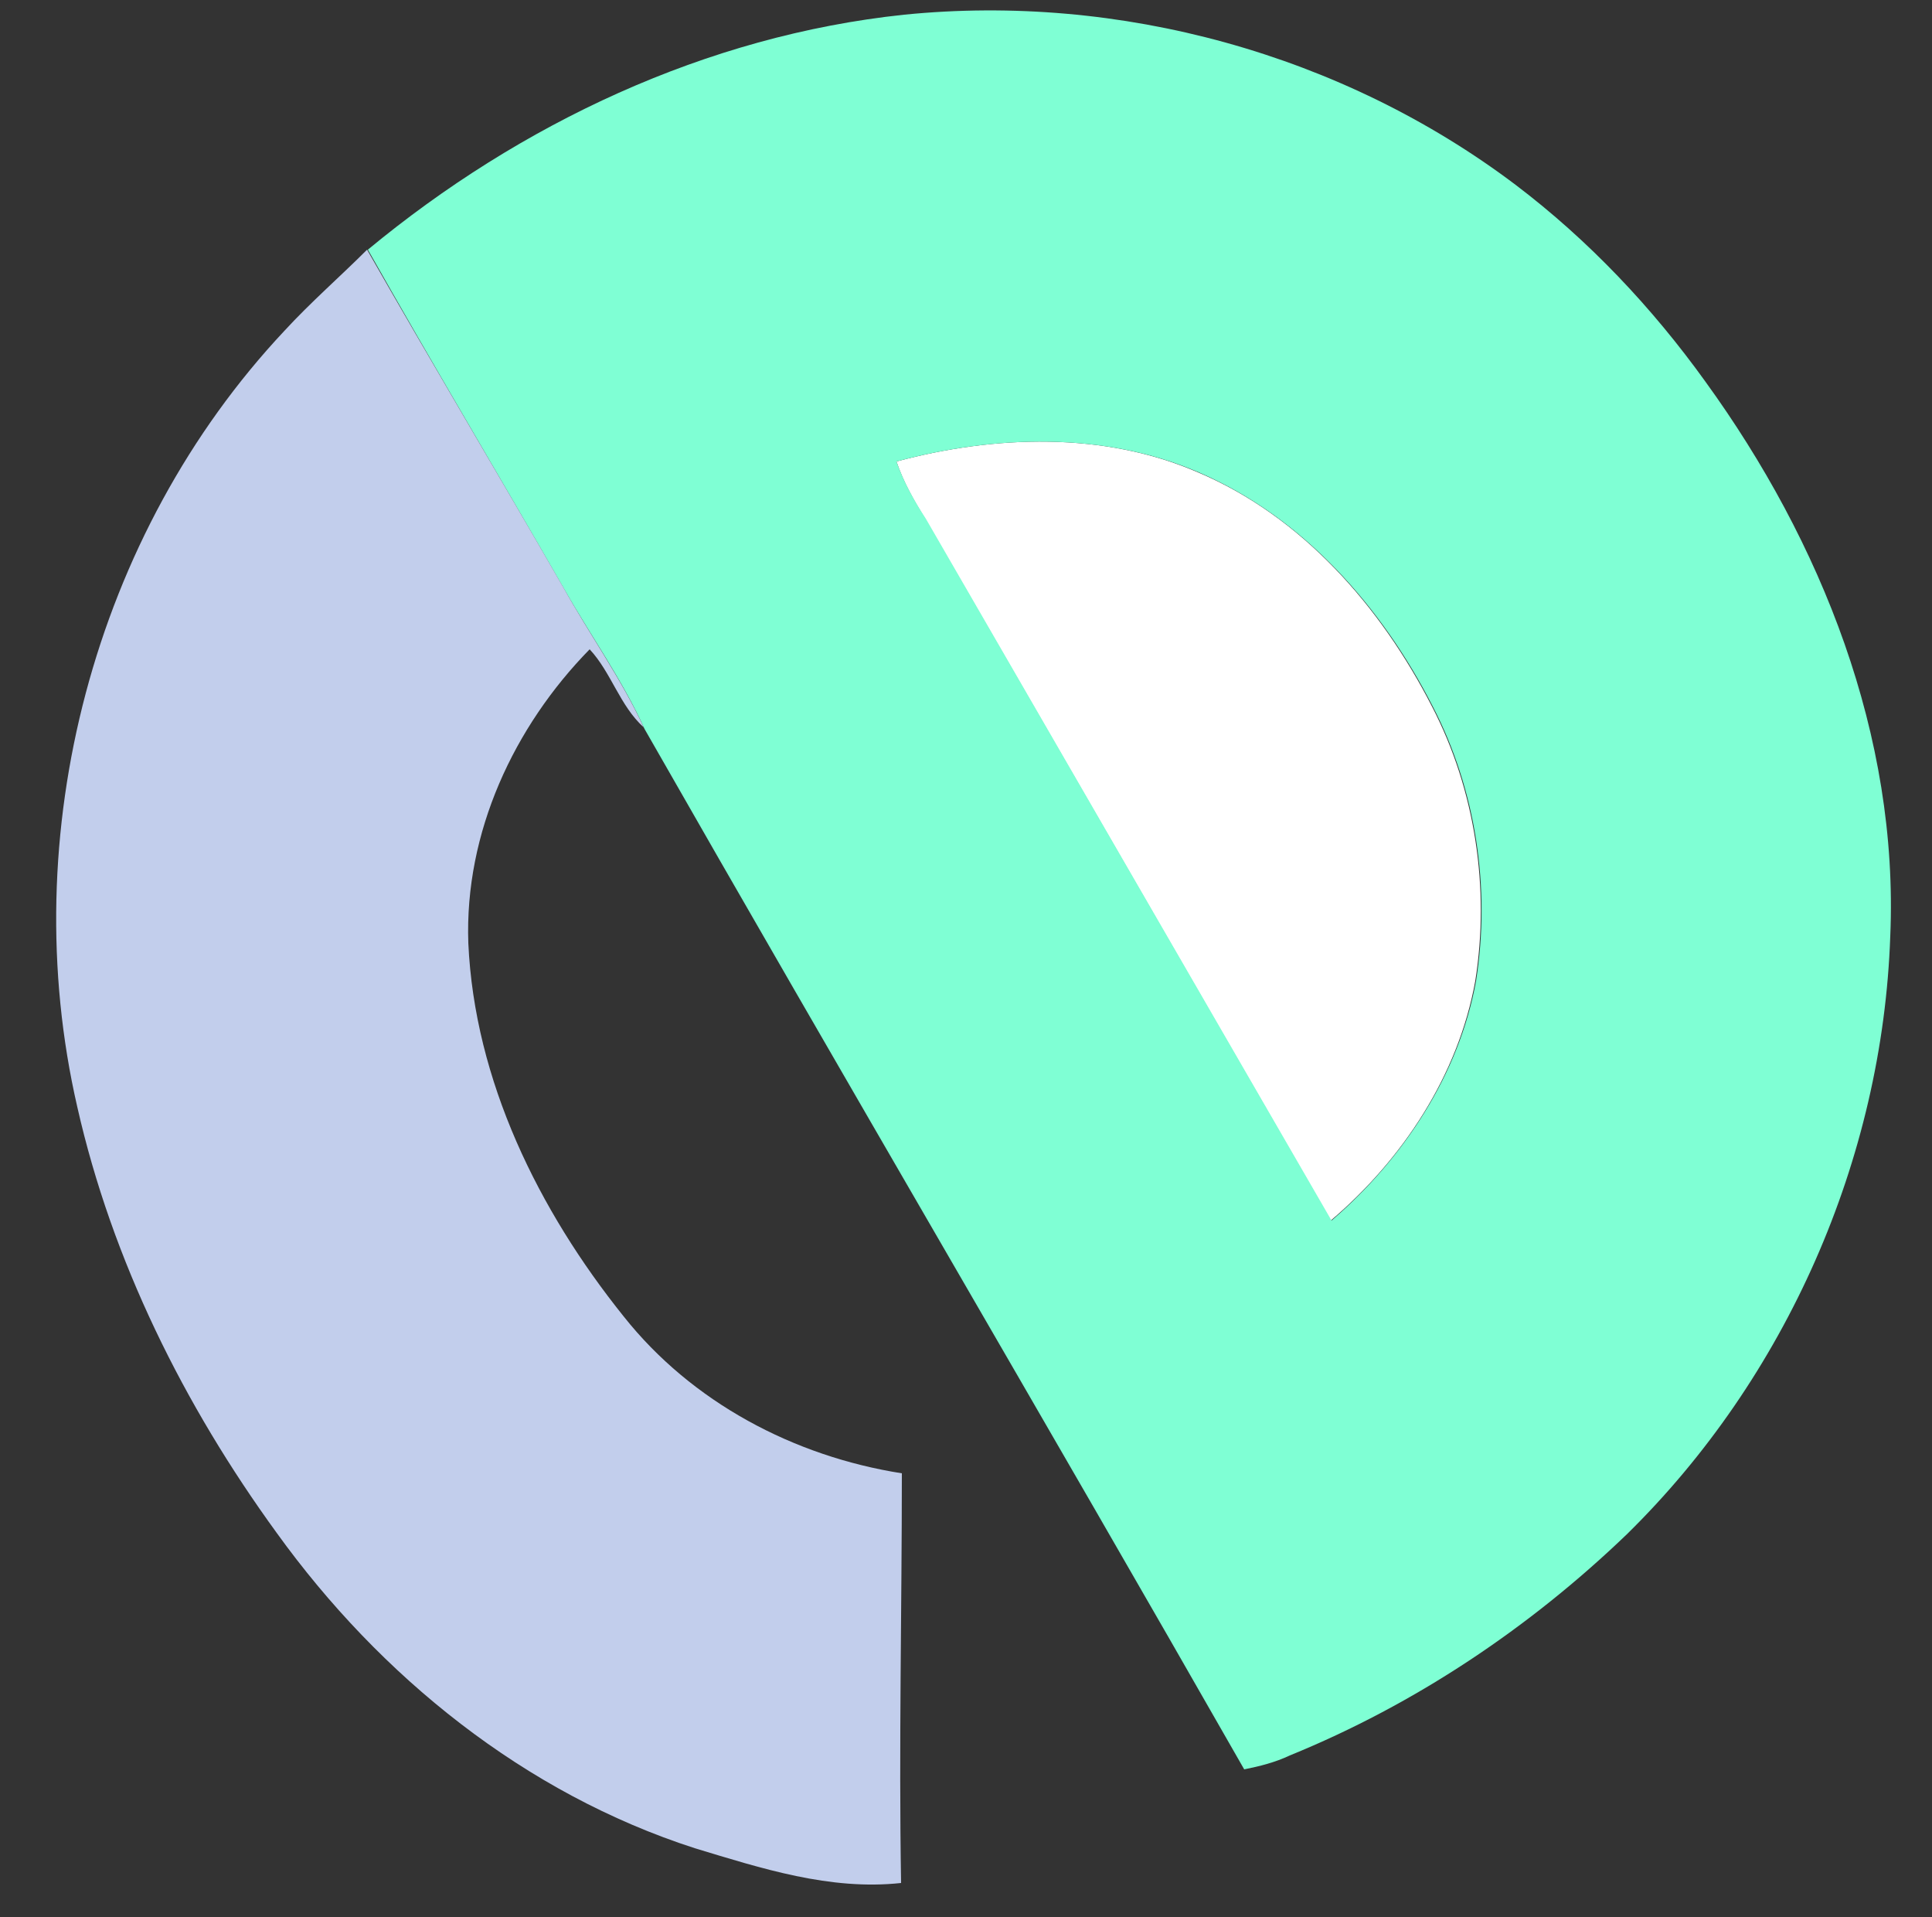 <?xml version="1.0" encoding="utf-8"?>
<!-- Generator: Adobe Illustrator 26.0.3, SVG Export Plug-In . SVG Version: 6.00 Build 0)  -->
<svg version="1.1" id="Layer_1" xmlns="http://www.w3.org/2000/svg" xmlns:xlink="http://www.w3.org/1999/xlink" x="0px" y="0px"
	 viewBox="0 0 250 248" style="enable-background:new 0 0 250 248;" xml:space="preserve">
<rect x="0" y="0" width="250" height="248" fill="#333333" stroke="none"/>
<style type="text/css">
	.st0{fill:#FFFFFF;}
	.st1{fill:#7FFFD4;}
	.st2{fill:#C2CEEC;}
</style>
<g id="_x23_ffffffff">
	<path class="st0" d="M116,59.7c12.7-3.4,26.8-3.9,39,1.4c13.5,5.7,23.7,17.4,30.3,30.3c5.6,10.8,7.5,23.5,5.6,35.5
		c-2.2,12.2-9.4,23.1-18.7,31c-17.5-30.3-35-60.6-52.5-90.8C118.3,64.8,116.9,62.4,116,59.7z"/>
</g>
<g id="_x23_7fffd4ff">
	<path class="st1" d="M47.6,32.3C67.3,16,91.4,4.6,117,1.9c27.9-2.8,56.7,5.1,79.1,22c9.5,7.2,17.7,15.9,24.6,25.5
		c15,20.7,25,45.8,23.9,71.7c-1,28.9-13.5,57.2-34.1,77.4c-12.6,12.1-27.4,22-43.6,28.6c-1.9,0.9-3.9,1.4-5.9,1.8
		c-25.7-45-51.9-89.6-77.6-134.6c-2.9-6.4-7-12.1-10.4-18.1C64.5,61.4,55.9,47,47.6,32.3 M116,59.7c0.9,2.6,2.3,5.1,3.8,7.4
		c17.5,30.3,35,60.5,52.5,90.8c9.3-8,16.5-18.9,18.7-31c1.9-12,0-24.7-5.6-35.5c-6.6-12.9-16.8-24.5-30.3-30.3
		C142.8,55.8,128.7,56.3,116,59.7z"/>
</g>
<g id="_x23_c2ceecff">
	<path class="st2" d="M36.8,42.8c3.4-3.7,7.2-7,10.7-10.5C55.9,47,64.5,61.4,72.9,76c3.4,6.1,7.5,11.8,10.4,18.1
		c-3.1-2.8-4.2-7.1-7-10.1c-9.8,10-16.2,23.7-15.7,38c0.8,17.8,9.1,34.6,20.1,48.3c8.8,11.1,22,18.1,36,20.3c0,17.6-0.4,35.3-0.1,53
		c-9.2,1-18.1-1.9-26.7-4.5c-22-7.1-40.7-22.2-54.1-40.8c-12-16.5-21.3-35.2-25.8-55.1C1.9,108,12.1,69.1,36.8,42.8z"/>
</g>
</svg>

